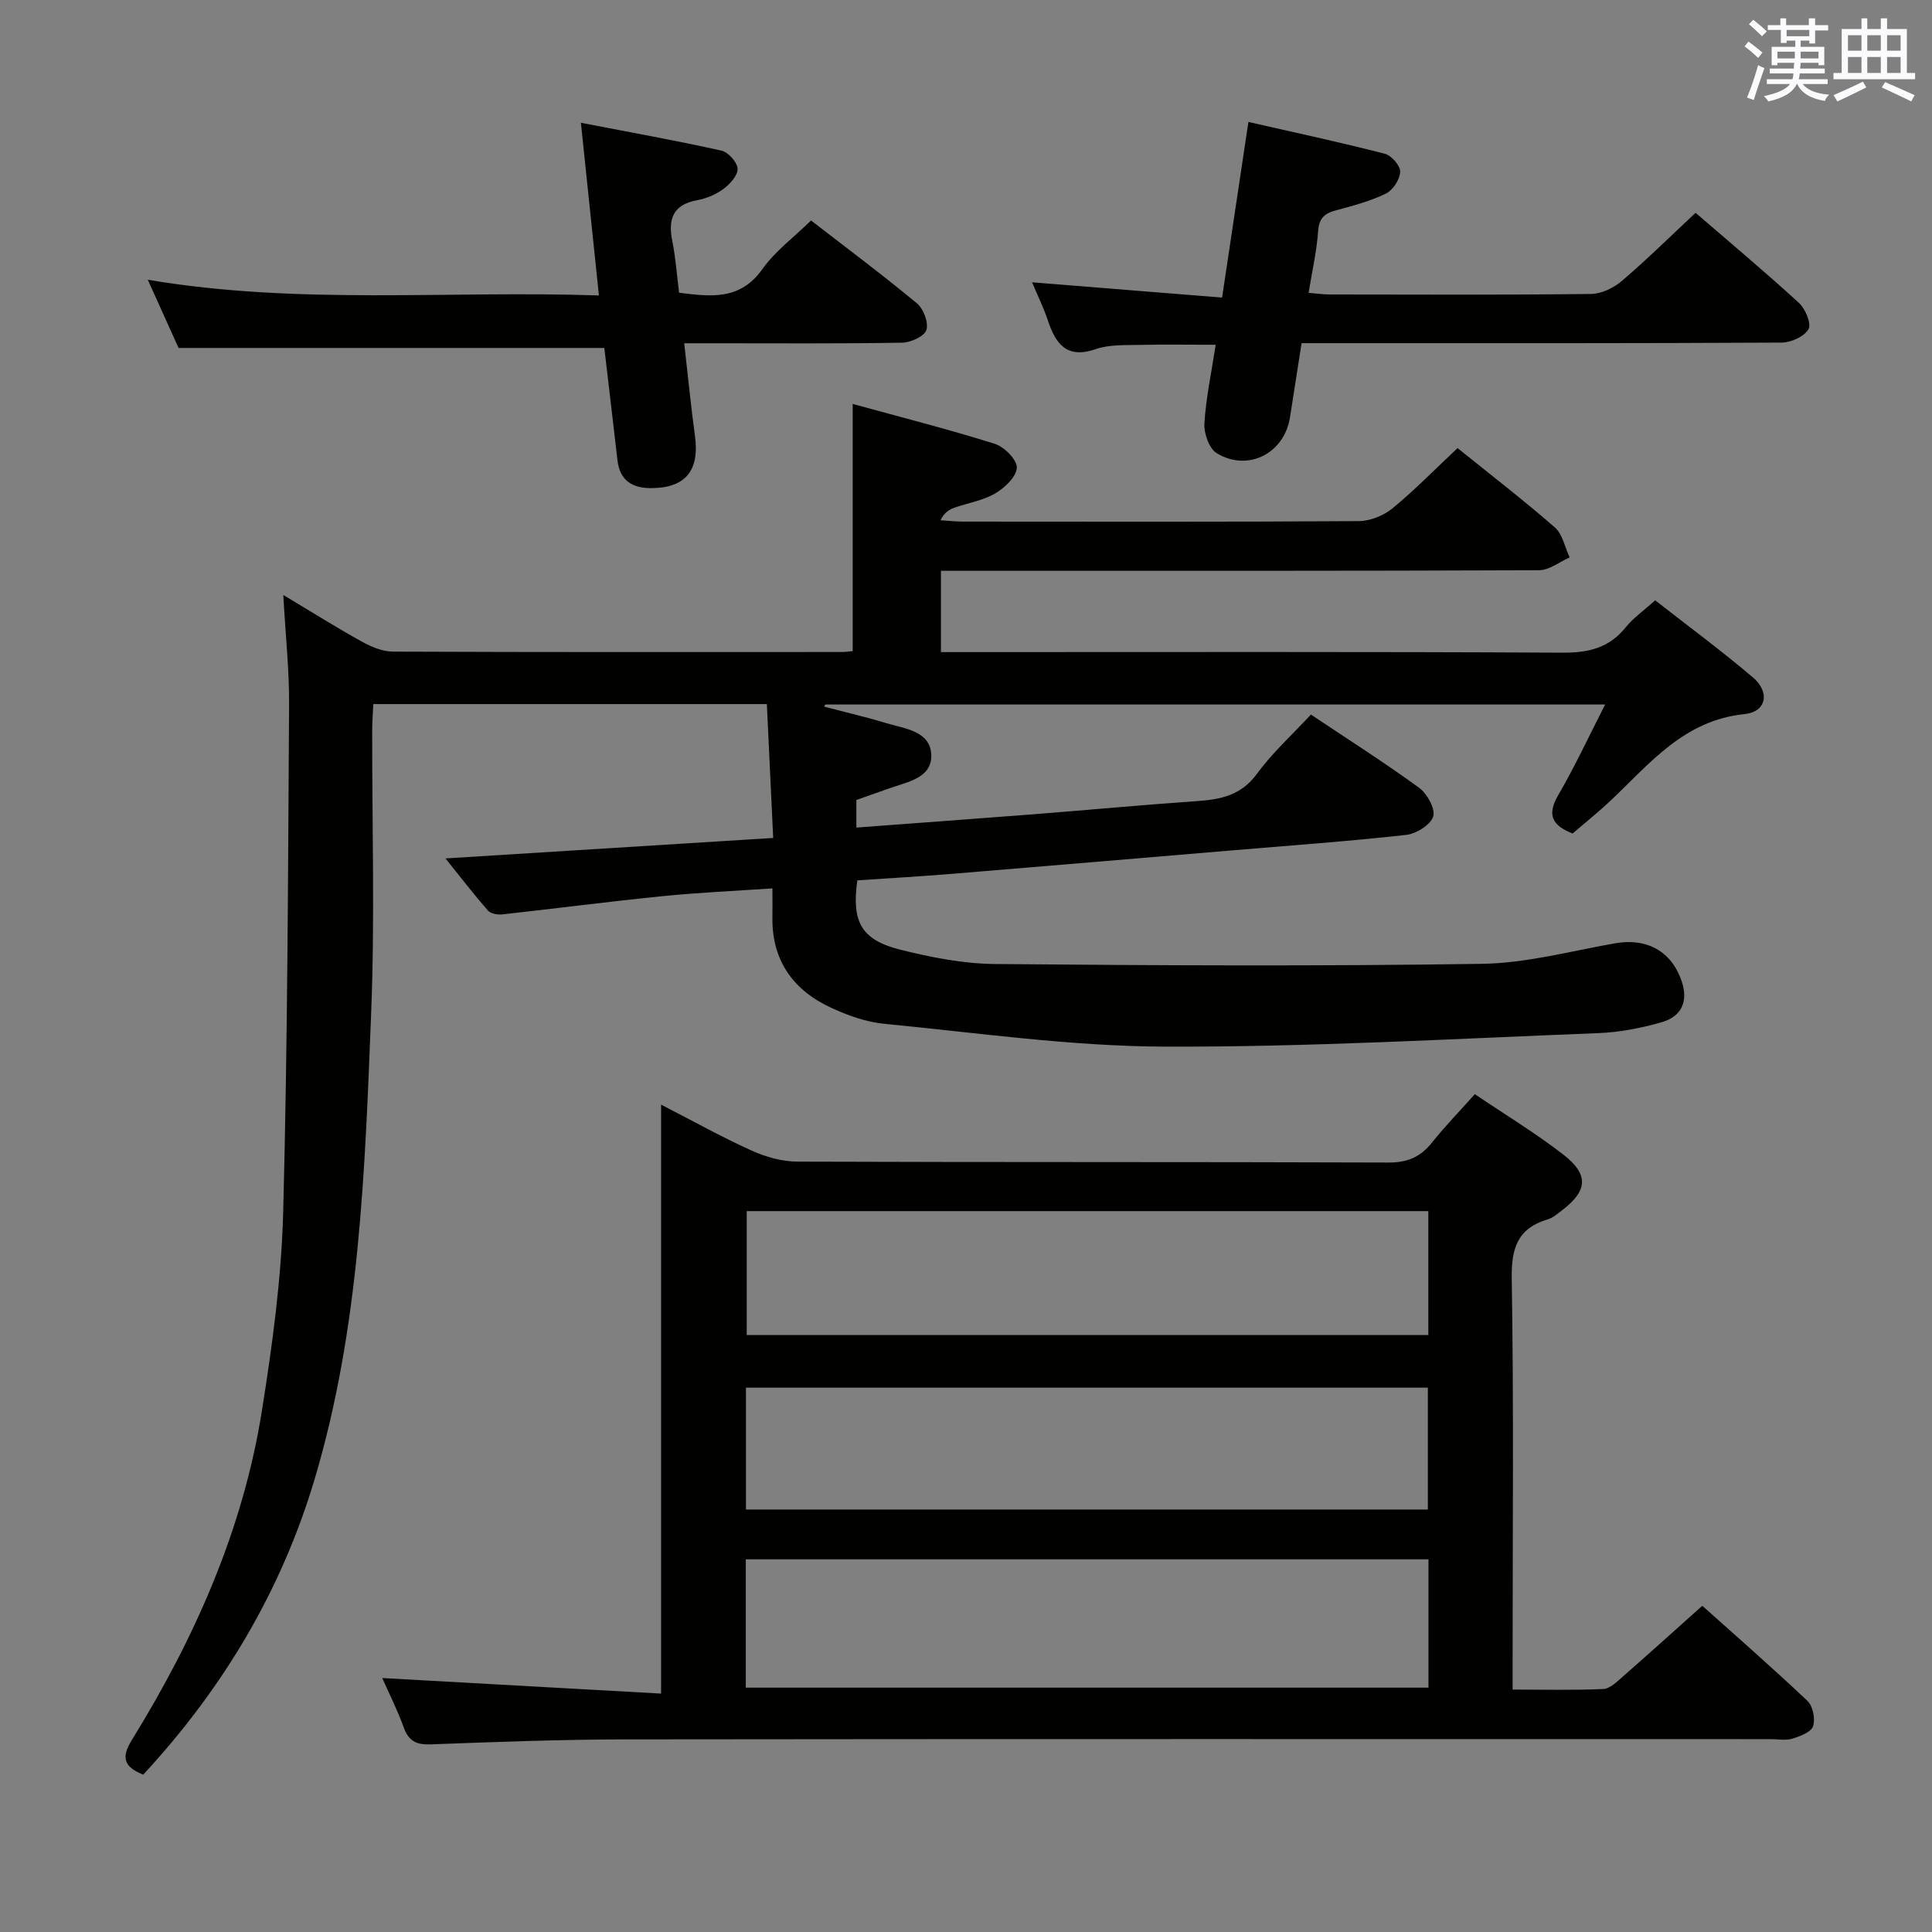 <svg enable-background="new 0 0 400 400" viewBox="0 0 400 400" xmlns="http://www.w3.org/2000/svg"><rect x="0" y="0" width="400" height="400" fill="#808080" stroke="none"/><g fill="#010100"><path d="m58.65 123.18c6.06 3.63 11.07 6.79 16.25 9.65 1.95 1.08 4.29 2.07 6.45 2.08 31 .13 62 .09 93 .08.65 0 1.3-.1 2.19-.18 0-16.8 0-33.51 0-51.18 9.82 2.7 19.69 5.21 29.4 8.25 1.97.62 4.63 3.28 4.58 4.93-.05 1.86-2.49 4.18-4.46 5.34-2.51 1.48-5.6 1.96-8.41 2.95-1.1.38-2.12.97-2.93 2.61 1.55.1 3.1.28 4.65.28 27.33.02 54.67.08 82-.1 2.35-.02 5.11-1.15 6.95-2.66 4.62-3.8 8.81-8.1 13.45-12.46 6.77 5.46 13.62 10.74 20.13 16.41 1.61 1.41 2.09 4.12 3.08 6.23-2.11.92-4.21 2.64-6.32 2.65-39.17.16-78.33.12-117.5.12-1.99 0-3.97 0-6.35 0v16.83h5.71c41 0 82-.1 123 .12 5.41.03 9.64-.99 13.08-5.27 1.54-1.91 3.64-3.37 6.09-5.57 6.77 5.3 13.68 10.4 20.22 15.95 3.59 3.04 2.85 7.13-1.71 7.6-12.51 1.28-19.57 10.17-27.67 17.85-2.53 2.4-5.26 4.57-7.93 6.88-4.21-1.66-5.4-3.79-2.99-7.94 3.41-5.85 6.27-12.03 9.72-18.77-54.38 0-107.93 0-161.48 0-.07.15-.13.3-.2.45 4.28 1.12 8.59 2.12 12.82 3.4 3.87 1.17 9.23 1.63 9.34 6.67.1 4.72-4.97 5.52-8.69 6.84-2.18.77-4.36 1.54-6.82 2.41v5.71c12.22-.92 24.42-1.8 36.62-2.75 11.27-.88 22.52-1.94 33.79-2.72 4.96-.34 9.23-1.16 12.51-5.64 3.22-4.4 7.34-8.13 11.19-12.29 7.58 5.07 15.15 9.88 22.39 15.15 1.67 1.22 3.42 4.37 2.93 5.95-.54 1.74-3.52 3.59-5.62 3.82-11.89 1.32-23.83 2.18-35.76 3.18-19.38 1.63-38.76 3.28-58.14 4.87-6.6.54-13.21.92-19.71 1.36-1.21 8.59.81 12.31 8.86 14.34 6.41 1.61 13.08 2.92 19.65 2.98 33.62.3 67.24.47 100.85-.04 9.2-.14 18.37-2.64 27.52-4.25 6.56-1.16 11.64 1.64 13.75 7.72 1.51 4.35 0 7.43-4.1 8.62-4.27 1.23-8.76 2.09-13.19 2.26-29.92 1.16-59.86 2.91-89.79 2.79-19.35-.07-38.71-2.86-58.03-4.73-3.72-.36-7.48-1.72-10.91-3.3-7.93-3.65-12.35-9.84-12.19-18.86.03-1.66 0-3.32 0-5.87-7.77.53-15.32.86-22.83 1.62-11.07 1.11-22.1 2.56-33.15 3.77-.96.1-2.36-.17-2.93-.81-2.81-3.2-5.41-6.59-8.78-10.78 23.02-1.44 44.99-2.81 67.85-4.24-.44-9.29-.86-18.32-1.31-27.72-27.18 0-54.09 0-81.48 0-.08 1.83-.23 3.58-.23 5.34-.04 19.5.56 39.02-.21 58.49-1.29 32.52-2.32 65.16-11.73 96.71-6.92 23.19-19.05 43.39-35.47 61.11-3.89-1.58-4.68-3.41-2.35-7.18 13.03-21.1 23.02-43.54 26.93-68.19 2.16-13.59 4.04-27.36 4.4-41.09.92-34.96 1-69.95 1.22-104.92.06-7.21-.73-14.45-1.2-22.86z"/><path d="m305.35 226.54c6.29 4.25 12.55 8.04 18.3 12.49 5.37 4.15 5.06 7.52-.26 11.56-.92.7-1.86 1.54-2.93 1.86-6.28 1.87-7.57 5.96-7.47 12.31.43 26.33.18 52.66.18 79v6.05c6.57 0 12.69.16 18.78-.12 1.38-.06 2.81-1.5 4-2.54 5.37-4.7 10.67-9.48 16.49-14.69 6.59 5.9 14.33 12.65 21.79 19.71 1.12 1.06 1.65 3.75 1.14 5.24-.41 1.22-2.68 2.07-4.28 2.56-1.37.42-2.97.1-4.47.1-79 0-158-.05-236.99.05-13.48.02-26.96.53-40.43 1.03-2.92.11-4.55-.61-5.59-3.45-1.35-3.72-3.15-7.28-4.47-10.28 19.02 1.06 38.13 2.13 57.73 3.22 0-41.23 0-81.14 0-121.94 6.68 3.44 12.58 6.73 18.71 9.5 2.92 1.32 6.3 2.29 9.47 2.3 40.83.15 81.66.04 122.5.19 3.92.01 6.58-1.19 8.94-4.15 2.69-3.37 5.7-6.47 8.86-10zm-150.94 122.87h141.34c0-9.04 0-17.68 0-26.57-47.22 0-94.24 0-141.34 0zm.19-98.66v25.65h141.12c0-8.73 0-17.02 0-25.65-47.1 0-94 0-141.12 0zm-.16 61.78h141.18c0-8.66 0-16.91 0-25.23-47.2 0-94.08 0-141.18 0z"/><path d="m258.47 25.25c9.58 2.18 18.94 4.19 28.21 6.57 1.38.35 3.26 2.48 3.21 3.73-.05 1.59-1.49 3.81-2.94 4.52-3.24 1.58-6.82 2.54-10.33 3.47-2.38.63-3.53 1.62-3.72 4.32-.28 4.11-1.22 8.18-1.97 12.77 1.69.13 3.09.34 4.5.34 18 .02 36 .11 54-.11 2.16-.03 4.69-1.27 6.39-2.72 5.16-4.41 10.01-9.2 15.23-14.08 6.9 5.96 14.3 12.15 21.41 18.66 1.33 1.22 2.61 4.32 1.97 5.43-.88 1.53-3.61 2.77-5.55 2.78-31 .17-62 .12-93 .12-1.98 0-3.96 0-6.4 0-.82 5.27-1.62 10.3-2.4 15.34-1.15 7.45-8.67 11.37-15.18 7.44-1.57-.95-2.67-4.12-2.54-6.19.32-5.27 1.45-10.49 2.34-16.26-5.45 0-10.67-.09-15.88.03-2.98.07-6.16-.09-8.9.86-6.05 2.1-8.34-1.03-9.98-5.96-.89-2.65-2.14-5.18-3.26-7.86 13.17 1.06 26.01 2.09 39.34 3.16 1.85-12.43 3.59-24.02 5.45-36.36z"/><path d="m141.66 71.07c.78 6.8 1.38 13.03 2.23 19.22.98 7.2-2.04 10.82-9.26 10.77-3.87-.03-6.32-1.7-6.79-5.76-.91-7.92-1.85-15.83-2.72-23.26-29.45 0-58.5 0-88.15 0-1.78-3.94-3.93-8.71-6.37-14.12 31.29 5.28 62.08 2.19 93.4 3.25-1.24-11.94-2.42-23.25-3.73-35.75 10.09 1.95 19.63 3.66 29.08 5.76 1.4.31 3.27 2.37 3.36 3.72.09 1.36-1.53 3.17-2.87 4.17-1.54 1.16-3.52 2.01-5.43 2.36-5.11.93-6.14 3.93-5.21 8.53.69 3.4.92 6.88 1.4 10.65 6.5.79 12.59 1.66 17.25-4.9 2.64-3.72 6.5-6.57 10.07-10.06 7.32 5.66 14.77 11.23 21.92 17.15 1.36 1.13 2.45 4.01 1.96 5.52-.43 1.32-3.25 2.6-5.04 2.63-13 .22-26 .12-39 .12-1.78 0-3.57 0-6.1 0z"/></g><path d="m361.2 9.6.8-1c.9.7 1.9 1.4 2.9 2.3l-.9 1.1c-1-1-2-1.8-2.8-2.4zm.5 10.6c.9-2.1 1.6-4.3 2.3-6.7.4.2.8.4 1.3.6-.7 2.1-1.5 4.3-2.2 6.6zm.4-15.2.9-.9c1 .8 2 1.6 2.8 2.4l-1 1c-.9-.9-1.8-1.7-2.7-2.5zm12.5-1.2h1.2v1.4h2.7v1.1h-2.7v2.7h-1.2v-.6h-1.8v1.3h4.9v3.8h-1.2v-.5h-3.7c0 .4-.1.9-.1 1.2h5.1v1h-5.2c0 .5-.1.9-.2 1.2h6v1h-5.2c1.1 1.3 2.9 2 5.5 2.2-.4.4-.7.8-.9 1.3-2.9-.5-4.8-1.6-5.7-3.5h-.1c-.8 1.7-2.7 2.9-5.9 3.6-.2-.4-.6-.8-.9-1.1 2.8-.6 4.6-1.4 5.4-2.5h-4.8v-1h5.3c.1-.3.2-.7.2-1.2h-4.9v-1h5c0-.4 0-.8.1-1.2h-3.5v.5h-1.2v-3.8h4.9v-1.3h-1.8v.5h-1.2v-2.7h-2.7v-1h2.6v-1.4h1.2v1.4h4.7v-1.4zm-6.6 8.3h3.6c0-.4 0-.9 0-1.4h-3.6zm1.9-4.6h4.7v-1.3h-4.7zm6.6 3.2h-3.7v1.4h3.7z" fill="#fbfafc"/><path d="m385.3 3.8h1.3v2.2h2.8v-2.2h1.3v2.2h4.1v9.1h1.7v1.3h-16.9v-1.3h1.7v-9.1h4.1v-2.2zm.4 13.1.7 1.2c-1.8.9-3.8 1.9-6 2.9-.2-.4-.5-.8-.8-1.3 2.3-1 4.3-1.9 6.1-2.8zm-3.1-6.4h2.8v-3.2h-2.8zm0 4.6h2.8v-3.3h-2.8zm4-4.6h2.8v-3.2h-2.8zm0 4.6h2.8v-3.3h-2.8zm3.7 1.9c2.1.9 4.1 1.8 6.1 2.7l-.7 1.3c-2.2-1.1-4.2-2-6.1-2.9zm3.2-9.7h-2.8v3.2h2.8zm-2.8 7.8h2.8v-3.3h-2.8z" fill="#fbfafc"/></svg>